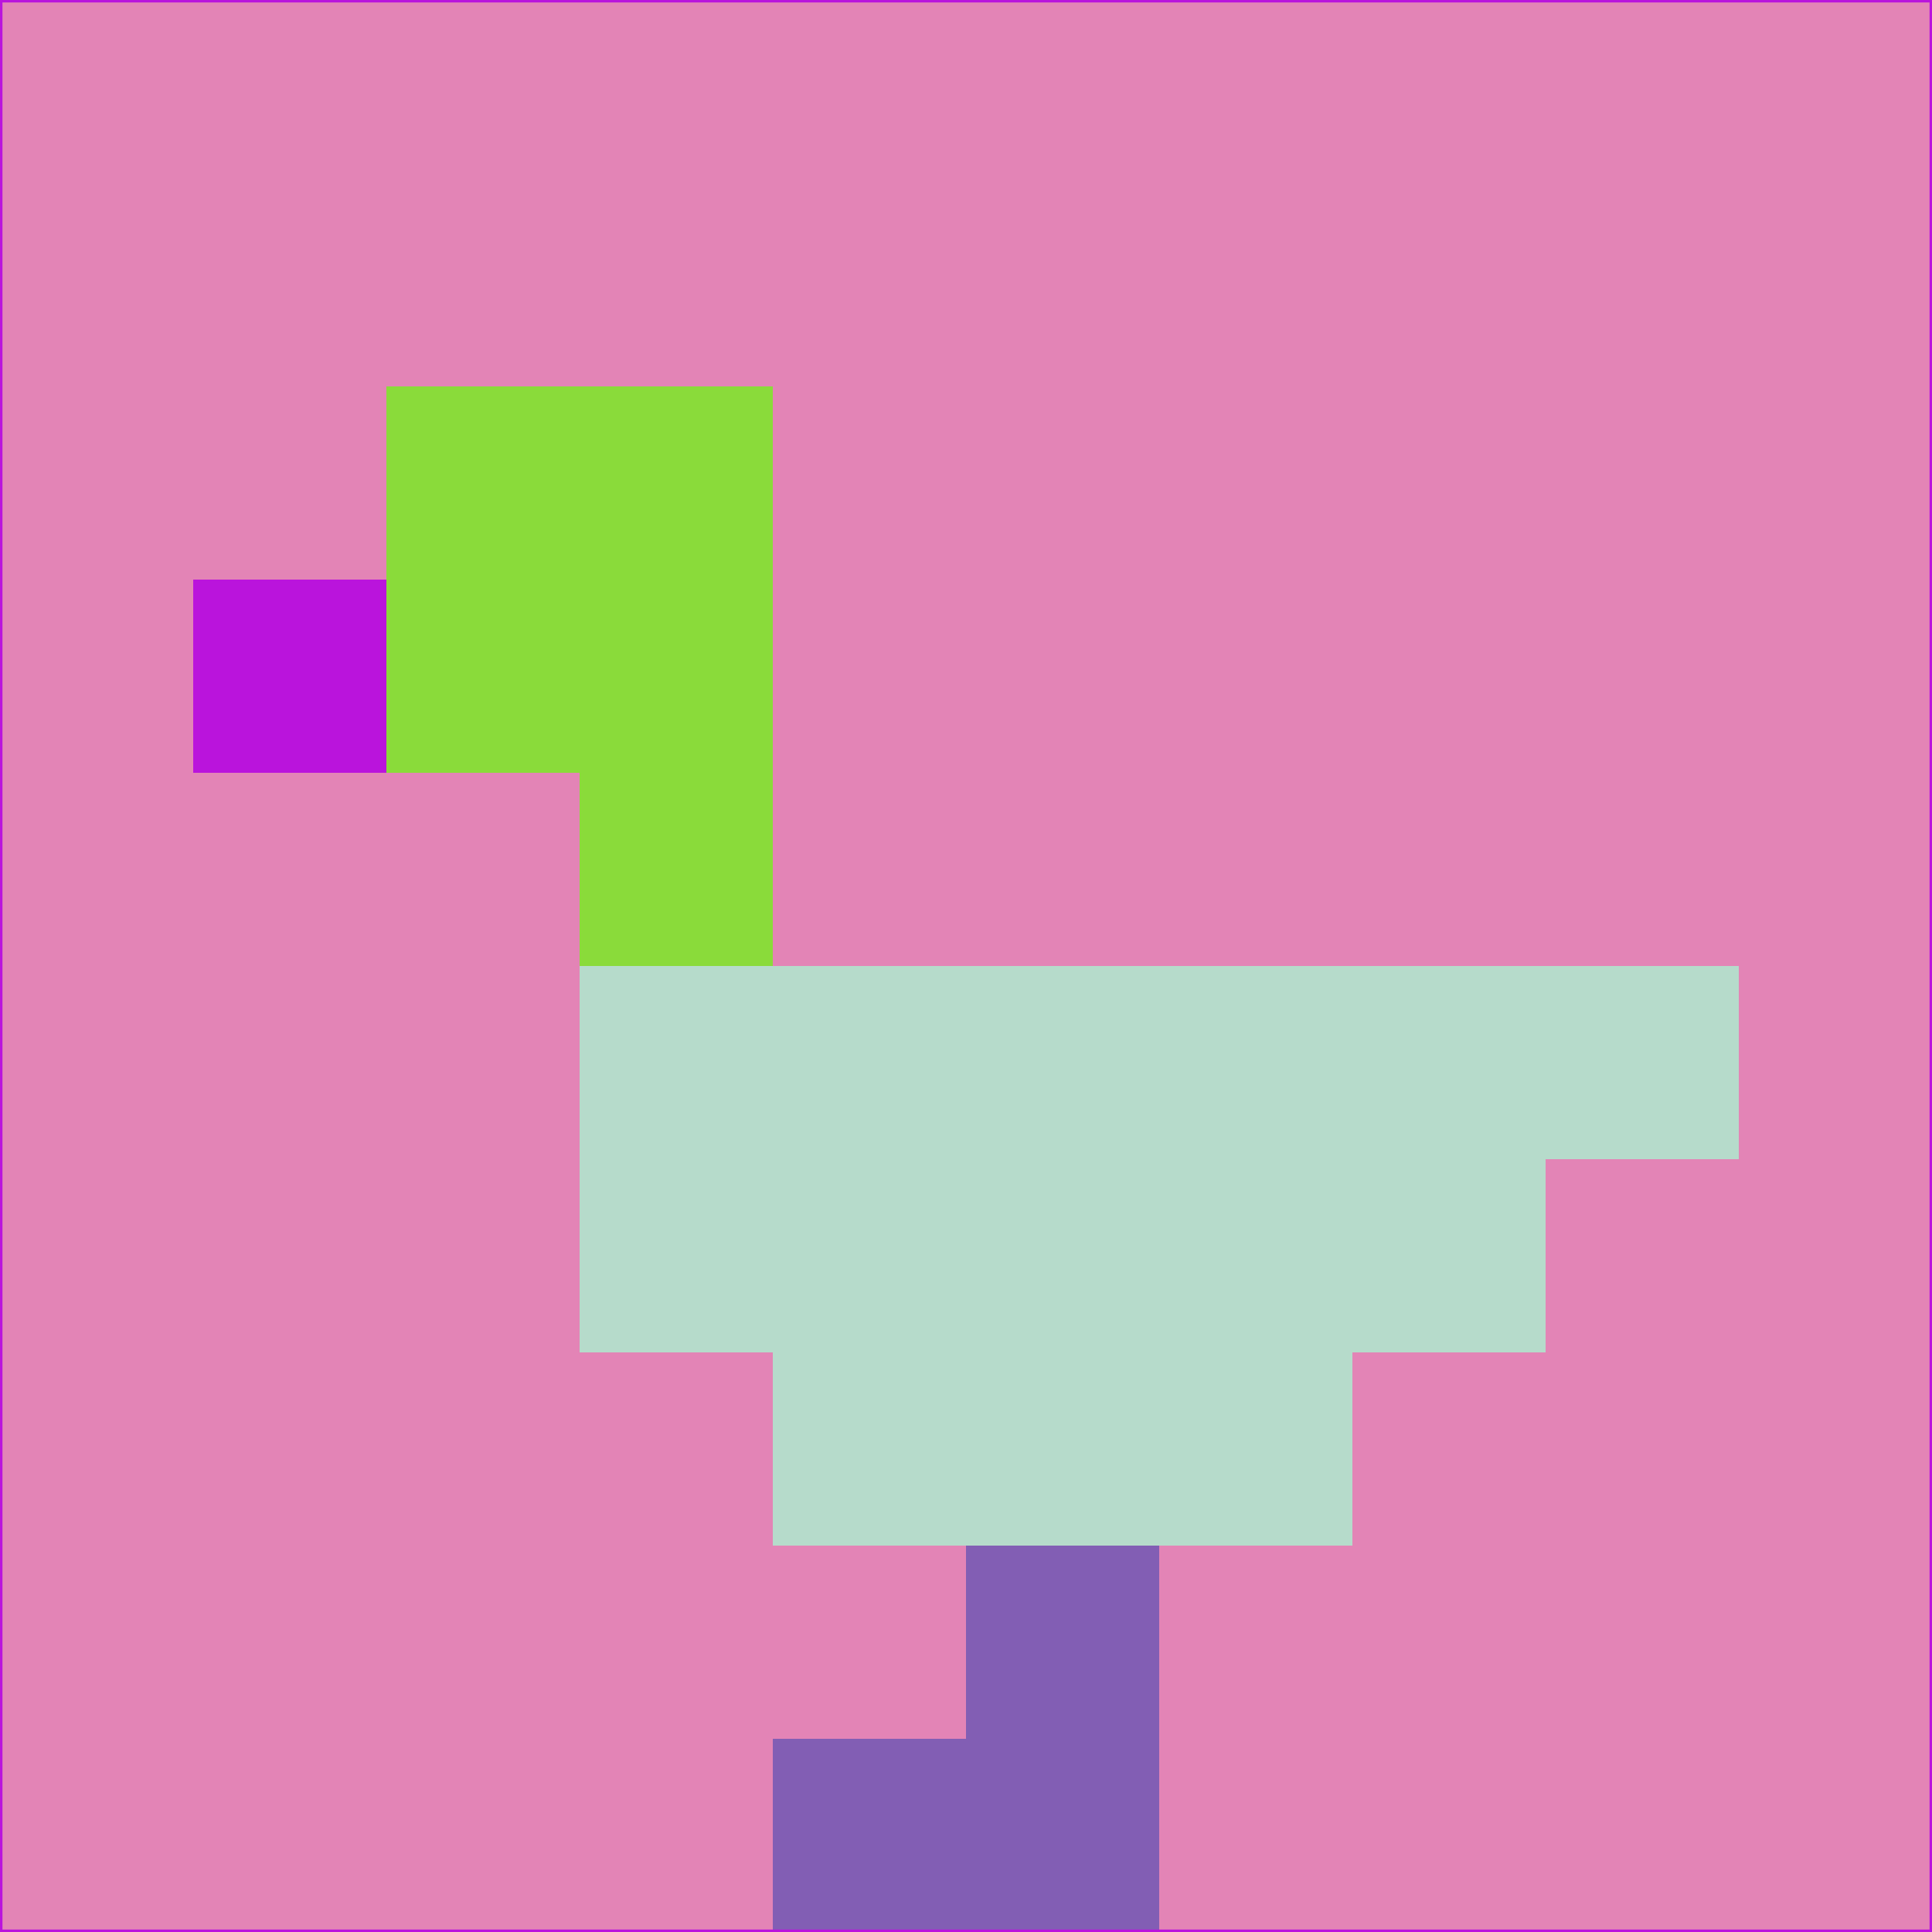 <svg xmlns="http://www.w3.org/2000/svg" version="1.1" width="785" height="785">
  <title>'goose-pfp-694263' by Dmitri Cherniak (Cyberpunk Edition)</title>
  <desc>
    seed=222452
    backgroundColor=#e384b6
    padding=20
    innerPadding=0
    timeout=500
    dimension=1
    border=false
    Save=function(){return n.handleSave()}
    frame=12

    Rendered at 2024-09-15T22:37:00.907Z
    Generated in 1ms
    Modified for Cyberpunk theme with new color scheme
  </desc>
  <defs/>
  <rect width="100%" height="100%" fill="#e384b6"/>
  <g>
    <g id="0-0">
      <rect x="0" y="0" height="785" width="785" fill="#e384b6"/>
      <g>
        <!-- Neon blue -->
        <rect id="0-0-2-2-2-2" x="157" y="157" width="157" height="157" fill="#8adb3a"/>
        <rect id="0-0-3-2-1-4" x="235.5" y="157" width="78.5" height="314" fill="#8adb3a"/>
        <!-- Electric purple -->
        <rect id="0-0-4-5-5-1" x="314" y="392.5" width="392.5" height="78.5" fill="#b6dbcb"/>
        <rect id="0-0-3-5-5-2" x="235.5" y="392.5" width="392.5" height="157" fill="#b6dbcb"/>
        <rect id="0-0-4-5-3-3" x="314" y="392.5" width="235.5" height="235.5" fill="#b6dbcb"/>
        <!-- Neon pink -->
        <rect id="0-0-1-3-1-1" x="78.5" y="235.5" width="78.5" height="78.5" fill="#ba14dc"/>
        <!-- Cyber yellow -->
        <rect id="0-0-5-8-1-2" x="392.5" y="628" width="78.5" height="157" fill="#825eb4"/>
        <rect id="0-0-4-9-2-1" x="314" y="706.5" width="157" height="78.5" fill="#825eb4"/>
      </g>
      <rect x="0" y="0" stroke="#ba14dc" stroke-width="2" height="785" width="785" fill="none"/>
    </g>
  </g>
  <script xmlns=""/>
</svg>